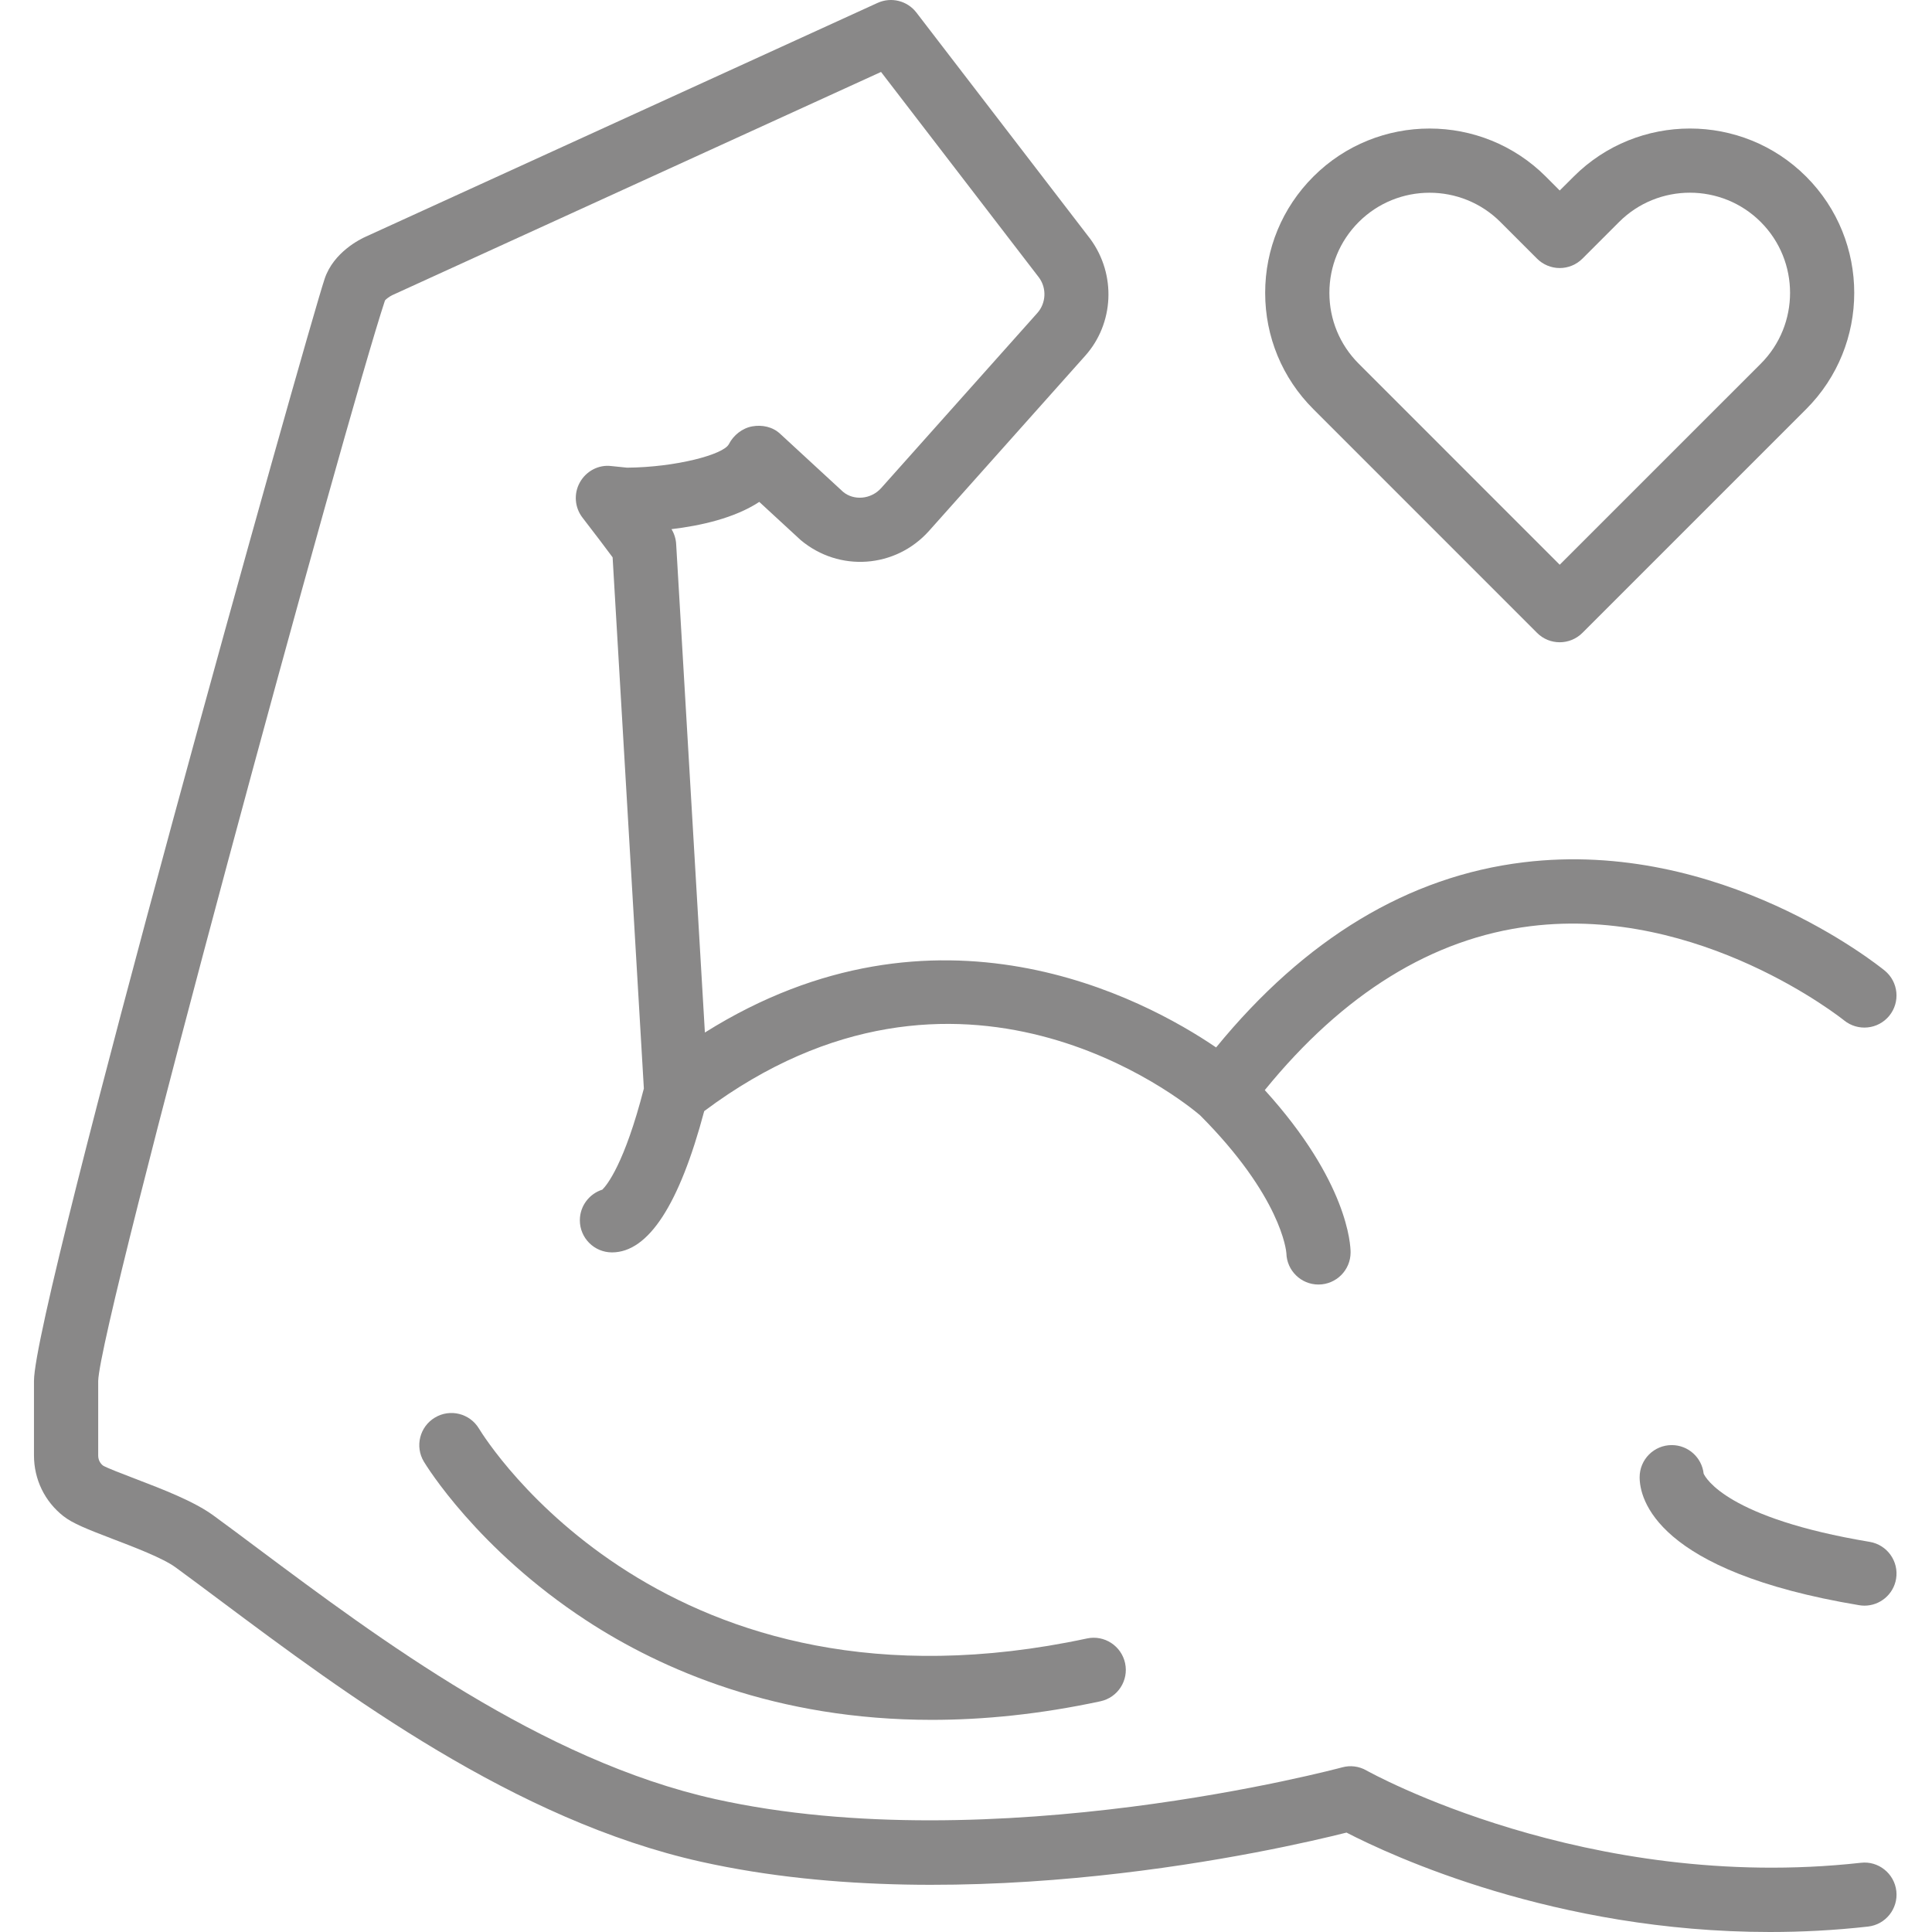 <svg width="46" height="46" viewBox="0 0 46 46" fill="none" xmlns="http://www.w3.org/2000/svg">
<g clip-path="url(#clip0)">
<path d="M36.596 15.068C36.745 15.218 36.941 15.292 37.136 15.292C37.332 15.292 37.528 15.217 37.677 15.068L43.004 9.741C44.53 8.215 44.53 5.731 43.004 4.205C41.478 2.678 38.994 2.679 37.468 4.205L37.136 4.536L36.806 4.205C35.279 2.679 32.796 2.679 31.27 4.205C30.53 4.945 30.123 5.928 30.123 6.973C30.123 8.019 30.53 9.002 31.27 9.741L36.596 15.068ZM32.351 5.286C32.816 4.821 33.427 4.589 34.037 4.589C34.648 4.589 35.259 4.821 35.724 5.286L36.596 6.158C36.739 6.301 36.934 6.382 37.136 6.382C37.339 6.382 37.534 6.301 37.677 6.158L38.549 5.286C39.48 4.355 40.993 4.356 41.923 5.286C42.853 6.216 42.853 7.73 41.923 8.66L37.136 13.446L32.351 8.66C31.9 8.209 31.652 7.61 31.652 6.973C31.652 6.336 31.9 5.737 32.351 5.286Z" fill="#898888"/>
<path d="M44.306 44.352C37.77 45.077 32.587 42.183 32.535 42.154C32.359 42.053 32.151 42.026 31.956 42.08C31.873 42.102 23.652 44.306 17.031 42.836C12.903 41.918 9.009 39.01 6.166 36.888C5.784 36.602 5.423 36.332 5.083 36.084C4.619 35.745 3.881 35.462 3.231 35.213C2.939 35.102 2.539 34.948 2.453 34.895C2.378 34.836 2.338 34.751 2.338 34.653V32.88C2.375 31.478 8.254 9.899 9.166 7.154C9.189 7.122 9.276 7.058 9.341 7.027L20.977 1.713L24.739 6.61C24.925 6.864 24.907 7.219 24.698 7.453L20.981 11.62C20.737 11.893 20.328 11.923 20.074 11.711L18.571 10.325C18.395 10.162 18.144 10.109 17.909 10.152C17.674 10.194 17.463 10.362 17.354 10.575C17.229 10.823 16.09 11.126 14.93 11.135L14.551 11.096C14.248 11.06 13.954 11.219 13.806 11.486C13.657 11.753 13.682 12.083 13.869 12.325C14.192 12.742 14.443 13.077 14.586 13.27L15.33 25.917C14.869 27.713 14.446 28.223 14.341 28.325C14.031 28.423 13.806 28.713 13.806 29.055C13.806 29.477 14.149 29.819 14.571 29.819C15.438 29.819 16.175 28.68 16.767 26.455C22.849 21.905 28.156 26.199 28.572 26.553C30.504 28.491 30.624 29.779 30.628 29.836C30.637 30.25 30.975 30.584 31.392 30.584C31.814 30.584 32.157 30.241 32.157 29.819C32.157 29.643 32.093 28.135 30.114 25.955C31.98 23.66 34.105 22.339 36.446 22.051C40.481 21.554 43.873 24.268 43.907 24.295C44.235 24.561 44.716 24.512 44.983 24.185C45.249 23.858 45.201 23.378 44.875 23.11C44.717 22.982 40.962 19.961 36.275 20.531C33.535 20.864 31.075 22.346 28.955 24.939C27.235 23.769 22.301 21.121 16.783 24.584L16.099 12.953C16.092 12.828 16.053 12.706 15.988 12.599C16.672 12.518 17.487 12.339 18.078 11.95L19.063 12.858C19.98 13.628 21.323 13.532 22.121 12.639L25.838 8.471C26.524 7.703 26.581 6.541 25.963 5.694L21.819 0.299C21.602 0.017 21.22 -0.079 20.895 0.069L8.715 5.632C8.587 5.688 7.941 6.001 7.729 6.64C7.296 7.94 0.809 31.075 0.809 32.878V34.653C0.809 35.223 1.064 35.749 1.51 36.099C1.733 36.273 2.066 36.405 2.684 36.642C3.19 36.835 3.882 37.099 4.18 37.318C4.516 37.564 4.874 37.831 5.251 38.113C8.205 40.319 12.251 43.34 16.699 44.329C23.032 45.736 30.466 44.035 32.06 43.633C33.124 44.183 37.028 46 42.139 46C42.893 46 43.674 45.961 44.475 45.871C44.895 45.825 45.197 45.447 45.151 45.027C45.104 44.607 44.724 44.302 44.306 44.352Z" fill="#898888"/>
<path d="M40.563 35.087C40.521 34.705 40.197 34.407 39.803 34.407C39.381 34.407 39.039 34.749 39.039 35.172C39.039 35.682 39.416 37.411 44.265 38.219C44.308 38.226 44.35 38.23 44.392 38.23C44.759 38.23 45.083 37.965 45.145 37.591C45.214 37.175 44.933 36.781 44.517 36.711C41.125 36.146 40.609 35.189 40.563 35.087Z" fill="#898888"/>
<path d="M25.88 39.011C15.866 41.157 11.58 34.304 11.403 34.012C11.184 33.651 10.716 33.535 10.355 33.752C9.992 33.969 9.875 34.439 10.092 34.801C10.143 34.885 11.36 36.882 13.961 38.583C15.754 39.755 18.488 40.949 22.185 40.949C23.416 40.949 24.755 40.817 26.2 40.507C26.613 40.419 26.877 40.012 26.788 39.599C26.699 39.187 26.293 38.922 25.88 39.011Z" fill="#898888"/>
</g>
<defs>
<clipPath id="clip0">
<rect width="46" height="46" fill="white"/>
</clipPath>
</defs>
</svg>
